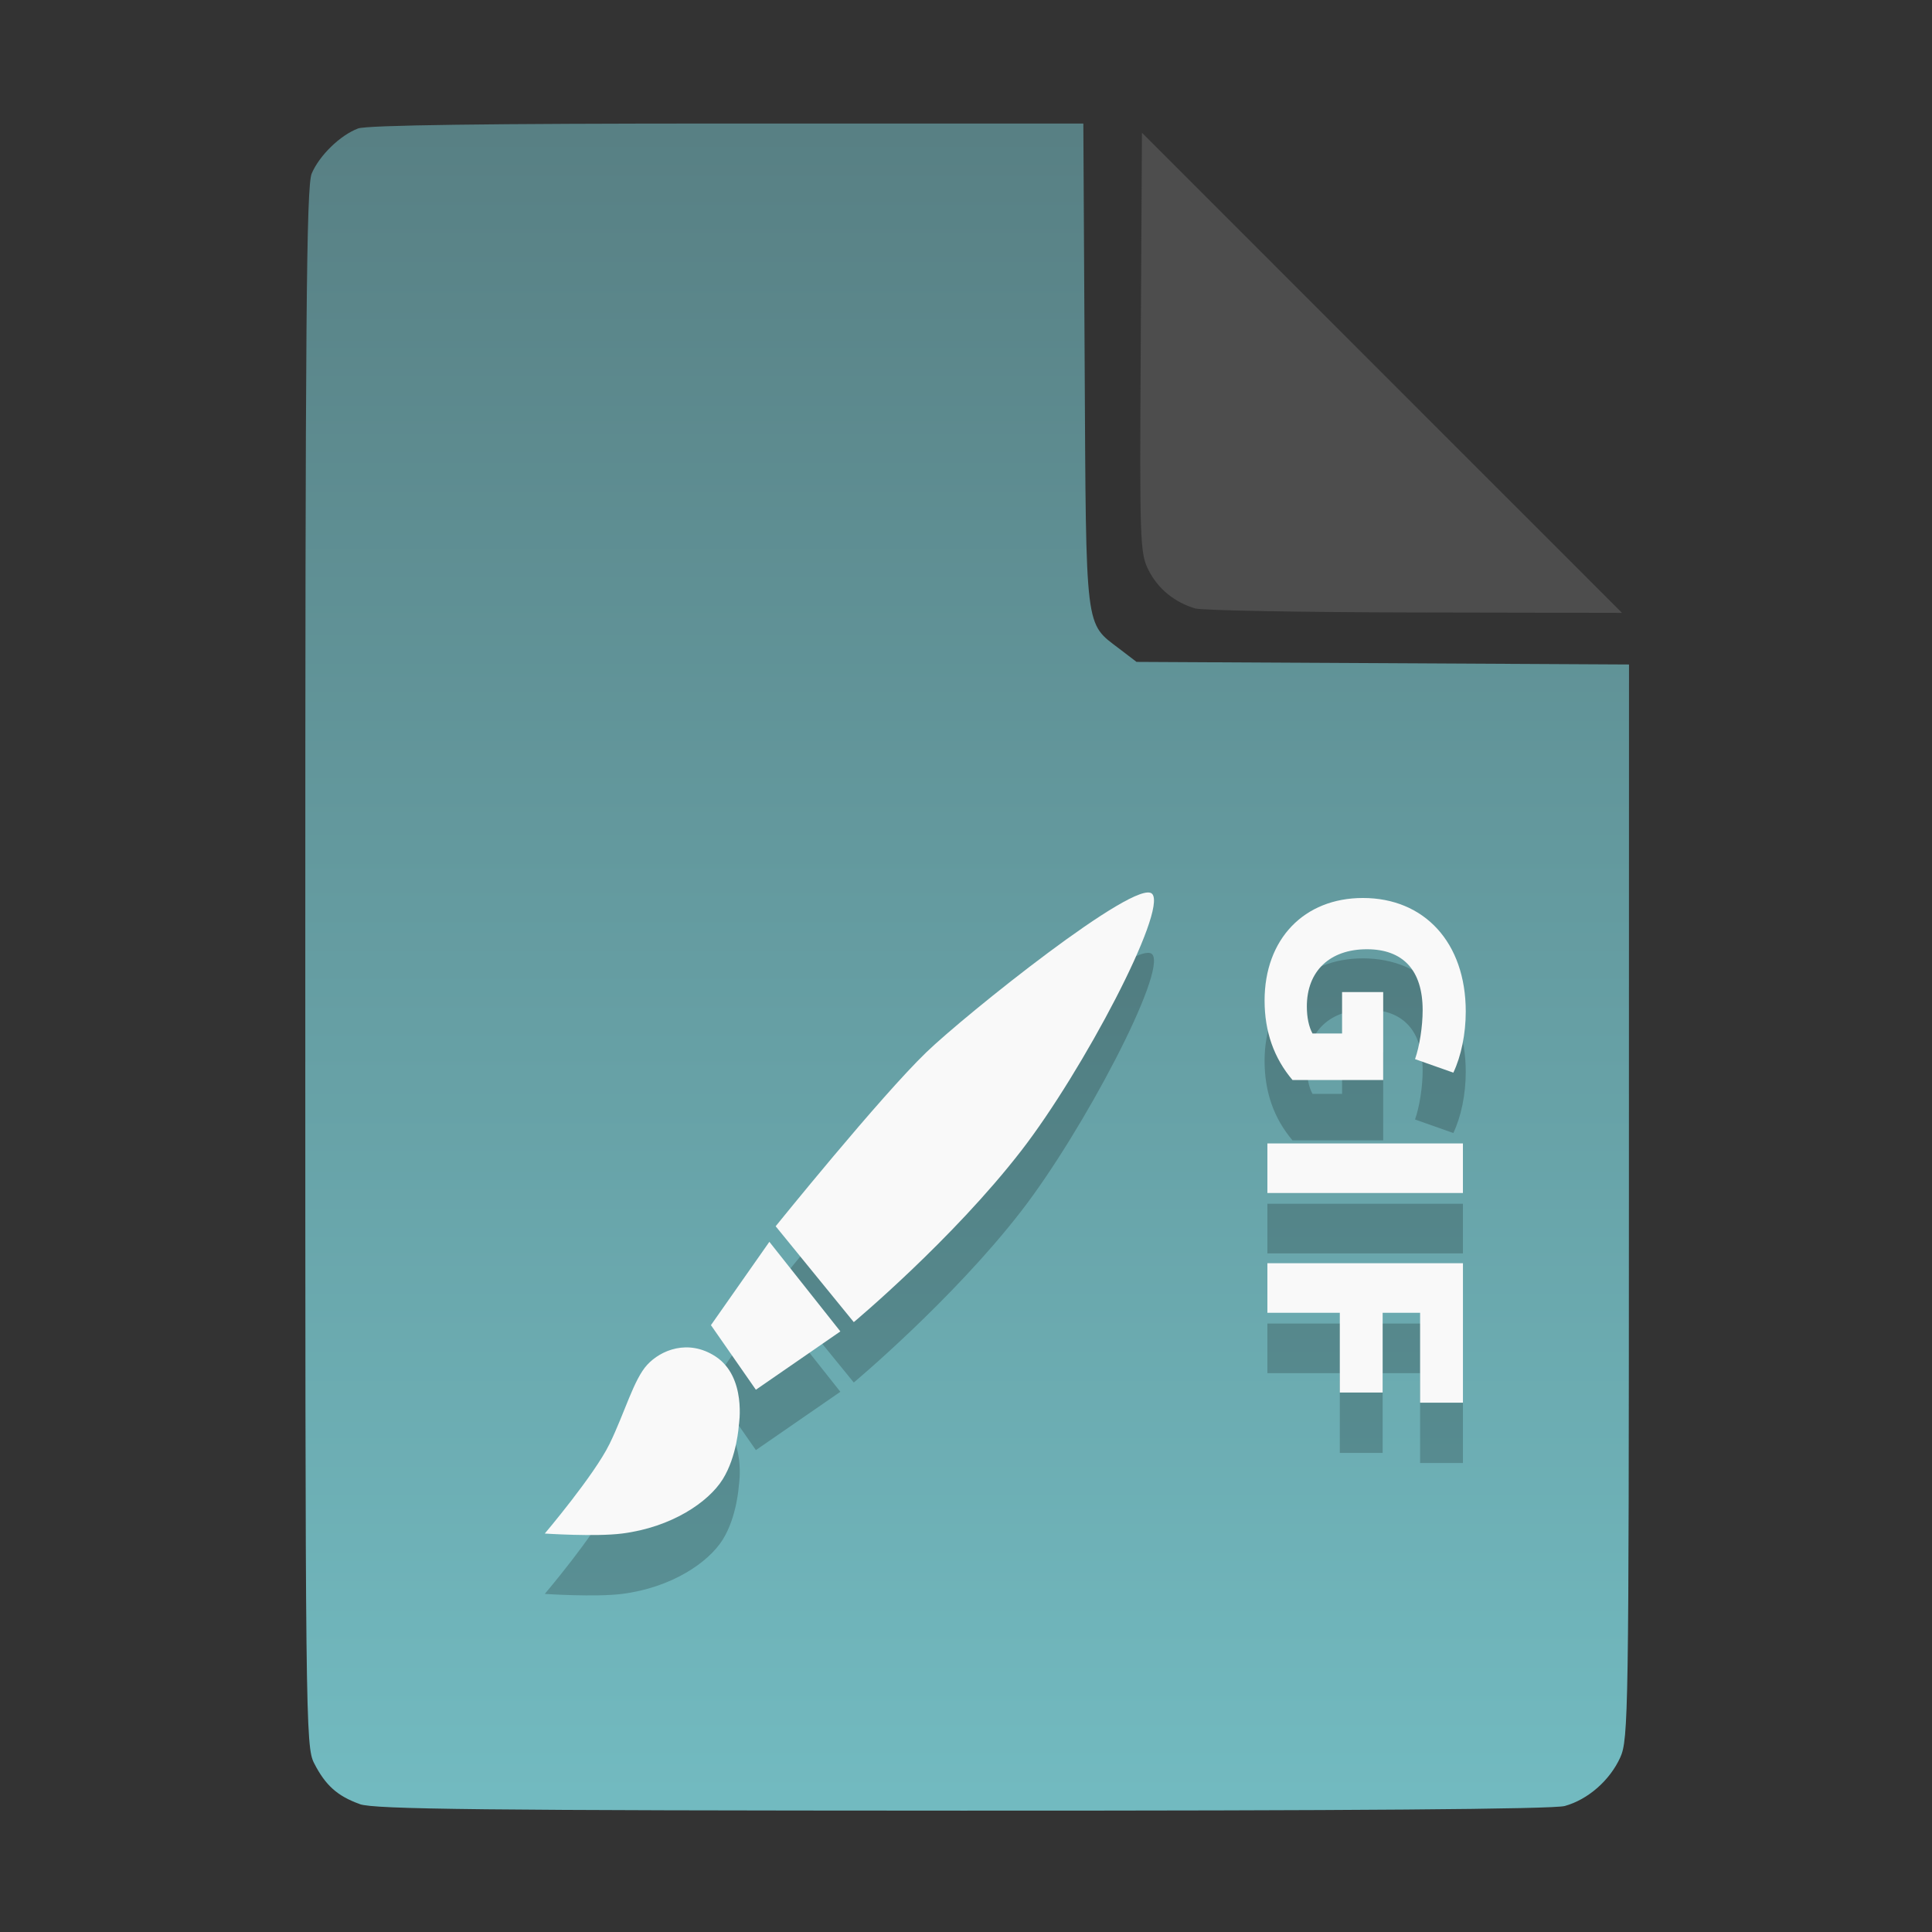 <?xml version="1.0" encoding="UTF-8" standalone="no"?>
<svg
   width="64"
   height="64"
   version="1.1"
   id="svg33319"
   sodipodi:docname="application-acad.svg"
   inkscape:version="1.3.2 (091e20ef0f, 2023-11-25)"
   xmlns:inkscape="http://www.inkscape.org/namespaces/inkscape"
   xmlns:sodipodi="http://sodipodi.sourceforge.net/DTD/sodipodi-0.dtd"
   xmlns:xlink="http://www.w3.org/1999/xlink"
   xmlns="http://www.w3.org/2000/svg"
   xmlns:svg="http://www.w3.org/2000/svg">
  <rect width="100%" height="100%" fill="#333333" stroke="none"/>
  <defs
     id="defs33323">
    <inkscape:path-effect
       effect="powerclip"
       id="path-effect865"
       is_visible="true"
       lpeversion="1"
       inverse="true"
       flatten="false"
       hide_clip="false"
       message="Use fill-rule evenodd on &lt;b&gt;fill and stroke&lt;/b&gt; dialog if no flatten result after convert clip to paths." />
    <clipPath
       clipPathUnits="userSpaceOnUse"
       id="clipPath861">
      <path
         style="display:block;fill:#4d4d4d"
         d="M 54,22 36,4 V 19.188 C 36,20.747 37.255,22 38.812,22 Z"
         id="path863" />
    </clipPath>
    <linearGradient
       id="linearGradient5"
       inkscape:collect="always">
      <stop
         style="stop-color:#588084;stop-opacity:1;"
         offset="0"
         id="stop5" />
      <stop
         style="stop-color:#72bac0;stop-opacity:1;"
         offset="1"
         id="stop6" />
    </linearGradient>
    <linearGradient
       inkscape:collect="always"
       xlink:href="#linearGradient5"
       id="linearGradient7"
       x1="27.407"
       y1="4.397"
       x2="27.407"
       y2="59.519"
       gradientUnits="userSpaceOnUse" />
  </defs>
  <sodipodi:namedview
     id="namedview33321"
     pagecolor="#f5f7fa"
     bordercolor="#111111"
     borderopacity="1"
     inkscape:showpageshadow="0"
     inkscape:pageopacity="0"
     inkscape:pagecheckerboard="1"
     inkscape:deskcolor="#d1d1d1"
     showgrid="false"
     inkscape:zoom="6.4765626"
     inkscape:cx="32.424607"
     inkscape:cy="44.082026"
     inkscape:window-width="1489"
     inkscape:window-height="738"
     inkscape:window-x="82"
     inkscape:window-y="220"
     inkscape:window-maximized="0"
     inkscape:current-layer="svg33319" />
  <path
     style="fill:url(#linearGradient7);stroke:none;stroke-width:0.154"
     d="M 11.917,59.762 C 11.179,59.499 10.779,59.14 10.406,58.409 10.122,57.854 10.113,57.048 10.113,32.04 c 0,-21.561 0.035,-25.878 0.213,-26.293 0.257,-0.601 0.943,-1.267 1.534,-1.491 0.293,-0.111 4.272,-0.164 12.231,-0.164 h 11.796 l 0.044,7.99 c 0.049,8.921 0.002,8.534 1.151,9.411 l 0.567,0.433 8.157,0.043 8.157,0.043 -0.003,17.791 c -0.003,16.927 -0.017,17.821 -0.287,18.415 -0.346,0.761 -1.07,1.395 -1.838,1.608 -0.381,0.106 -7.078,0.157 -19.952,0.154 -15.942,-0.005 -19.482,-0.043 -19.967,-0.216 z"
     id="path3" />
  <g
     id="g2-6"
     style="fill:#000000;opacity:0.2"
     transform="translate(0,2)">
    <g
       id="g912-4"
       style="fill:#000000;fill-opacity:1;stroke:none;stroke-width:1.372;stroke-dasharray:none;stroke-opacity:0.3"
       transform="matrix(0.882,0,0,0.882,-0.165,11.796)">
      <g
         id="g8447-9"
         style="fill:#000000;fill-opacity:1;stroke:none;stroke-width:2.228;stroke-dasharray:none;stroke-opacity:0.3"
         transform="matrix(0.616,0,0,0.616,12.138,12.61)">
        <g
           id="g6292-5"
           transform="matrix(0.9,0,0,0.9,3.239,3.182)"
           style="fill:#000000;fill-opacity:1;stroke:none;stroke-width:2.476;stroke-dasharray:none;stroke-opacity:0.3">
          <path
             d="m 23.315,41.488 c -1.853,-1.206 -3.714,-0.425 -4.624,0.566 -0.914,0.986 -1.52,3.247 -2.556,5.367 -1.036,2.114 -4.384,6.065 -4.384,6.065 0,0 3.403,0.23 5.234,0 3.348,-0.425 5.845,-2.119 6.818,-3.672 0.973,-1.553 1.095,-3.672 1.095,-3.672 0,0 0.547,-3.267 -1.583,-4.654 z"
             id="path4-6-0"
             style="fill:#000000;fill-opacity:1;stroke:none;stroke-width:2.476;stroke-dasharray:none;stroke-opacity:0.3" />
          <path
             d="m 26.966,33.723 4.809,6.07 -5.723,3.951 -3.045,-4.375 z"
             id="path6-4"
             style="fill:#000000;fill-opacity:1;stroke:none;stroke-width:2.476;stroke-dasharray:none;stroke-opacity:0.3" />
          <path
             d="m 52.898,10.152 c -1.036,-1.133 -12.692,8.219 -15.286,10.719 -3.133,3.018 -10.22,11.798 -10.22,11.798 l 5.293,6.495 c 0,0 6.679,-5.582 11.345,-11.613 4.182,-5.401 9.905,-16.271 8.869,-17.399 z"
             id="path8-8"
             style="fill:#000000;fill-opacity:1;stroke:none;stroke-width:2.476;stroke-dasharray:none;stroke-opacity:0.3" />
        </g>
      </g>
    </g>
    <path
       d="m 41.891,33.144 c 0,1.027 0.308,1.904 0.924,2.632 h 3.005 V 32.864 H 44.458 v 1.372 h -0.98 c -0.121,-0.224 -0.187,-0.532 -0.187,-0.896 0,-1.167 0.756,-1.895 1.988,-1.895 1.204,0 1.848,0.7 1.848,2.016 0,0.551 -0.103,1.195 -0.252,1.624 l 1.269,0.448 c 0.261,-0.551 0.411,-1.288 0.411,-2.025 0,-2.296 -1.381,-3.761 -3.407,-3.761 -1.951,0 -3.257,1.363 -3.257,3.397 z m 0.093,4.733 v 1.643 h 6.477 v -1.643 z m 0,3.968 v 1.643 h 2.399 v 2.641 h 1.419 v -2.641 h 1.241 v 2.977 h 1.419 v -4.62 z"
       id="text2-7"
       style="font-weight:800;font-size:9.479px;font-family:Cantarell;-inkscape-font-specification:'Cantarell Ultra-Bold';letter-spacing:1.016px;fill:#000000;fill-opacity:1;stroke:none;stroke-width:1;stroke-dasharray:none;stroke-opacity:0.3"
       aria-label="GIF" />
  </g>
  <g
     id="g2"
     style="fill:#f9f9f9">
    <g
       id="g912"
       style="fill:#f9f9f9;fill-opacity:1;stroke:none;stroke-width:1.372;stroke-dasharray:none;stroke-opacity:0.3"
       transform="matrix(0.882,0,0,0.882,-0.165,11.796)">
      <g
         id="g8447"
         style="fill:#f9f9f9;fill-opacity:1;stroke:none;stroke-width:2.228;stroke-dasharray:none;stroke-opacity:0.3"
         transform="matrix(0.616,0,0,0.616,12.138,12.61)">
        <g
           id="g6292"
           transform="matrix(0.9,0,0,0.9,3.239,3.182)"
           style="fill:#f9f9f9;fill-opacity:1;stroke:none;stroke-width:2.476;stroke-dasharray:none;stroke-opacity:0.3">
          <path
             d="m 23.315,41.488 c -1.853,-1.206 -3.714,-0.425 -4.624,0.566 -0.914,0.986 -1.52,3.247 -2.556,5.367 -1.036,2.114 -4.384,6.065 -4.384,6.065 0,0 3.403,0.23 5.234,0 3.348,-0.425 5.845,-2.119 6.818,-3.672 0.973,-1.553 1.095,-3.672 1.095,-3.672 0,0 0.547,-3.267 -1.583,-4.654 z"
             id="path4-6"
             style="fill:#f9f9f9;fill-opacity:1;stroke:none;stroke-width:2.476;stroke-dasharray:none;stroke-opacity:0.3" />
          <path
             d="m 26.966,33.723 4.809,6.07 -5.723,3.951 -3.045,-4.375 z"
             id="path6"
             style="fill:#f9f9f9;fill-opacity:1;stroke:none;stroke-width:2.476;stroke-dasharray:none;stroke-opacity:0.3" />
          <path
             d="m 52.898,10.152 c -1.036,-1.133 -12.692,8.219 -15.286,10.719 -3.133,3.018 -10.22,11.798 -10.22,11.798 l 5.293,6.495 c 0,0 6.679,-5.582 11.345,-11.613 4.182,-5.401 9.905,-16.271 8.869,-17.399 z"
             id="path8"
             style="fill:#f9f9f9;fill-opacity:1;stroke:none;stroke-width:2.476;stroke-dasharray:none;stroke-opacity:0.3" />
        </g>
      </g>
    </g>
    <path
       d="m 41.891,33.144 c 0,1.027 0.308,1.904 0.924,2.632 h 3.005 V 32.864 H 44.458 v 1.372 h -0.98 c -0.121,-0.224 -0.187,-0.532 -0.187,-0.896 0,-1.167 0.756,-1.895 1.988,-1.895 1.204,0 1.848,0.7 1.848,2.016 0,0.551 -0.103,1.195 -0.252,1.624 l 1.269,0.448 c 0.261,-0.551 0.411,-1.288 0.411,-2.025 0,-2.296 -1.381,-3.761 -3.407,-3.761 -1.951,0 -3.257,1.363 -3.257,3.397 z m 0.093,4.733 v 1.643 h 6.477 v -1.643 z m 0,3.968 v 1.643 h 2.399 v 2.641 h 1.419 v -2.641 h 1.241 v 2.977 h 1.419 v -4.62 z"
       id="text2"
       style="font-weight:800;font-size:9.479px;font-family:Cantarell;-inkscape-font-specification:'Cantarell Ultra-Bold';letter-spacing:1.016px;fill:#f9f9f9;fill-opacity:1;stroke:none;stroke-width:1;stroke-dasharray:none;stroke-opacity:0.3"
       aria-label="GIF" />
  </g>
  <g
     aria-label="LOG"
     id="text1753"
     style="font-size:2.822px;line-height:0;font-family:Cantarell;-inkscape-font-specification:Cantarell;letter-spacing:0.206px;fill:none;stroke:#f5f7fa;stroke-width:0.265"
     transform="matrix(3.78,0,0,3.78,-5.935,4.236)" />
  <path
     style="fill:#4d4d4d;stroke:none;stroke-width:0.154;fill-opacity:1"
     d="m 39.591,20.156 c -0.69,-0.209 -1.229,-0.651 -1.541,-1.263 -0.288,-0.564 -0.3,-0.908 -0.261,-7.543 l 0.04,-6.952 7.951,7.952 7.951,7.952 -6.87,-0.013 c -3.779,-0.007 -7.05,-0.068 -7.27,-0.134 z"
     id="path4" />
</svg>
